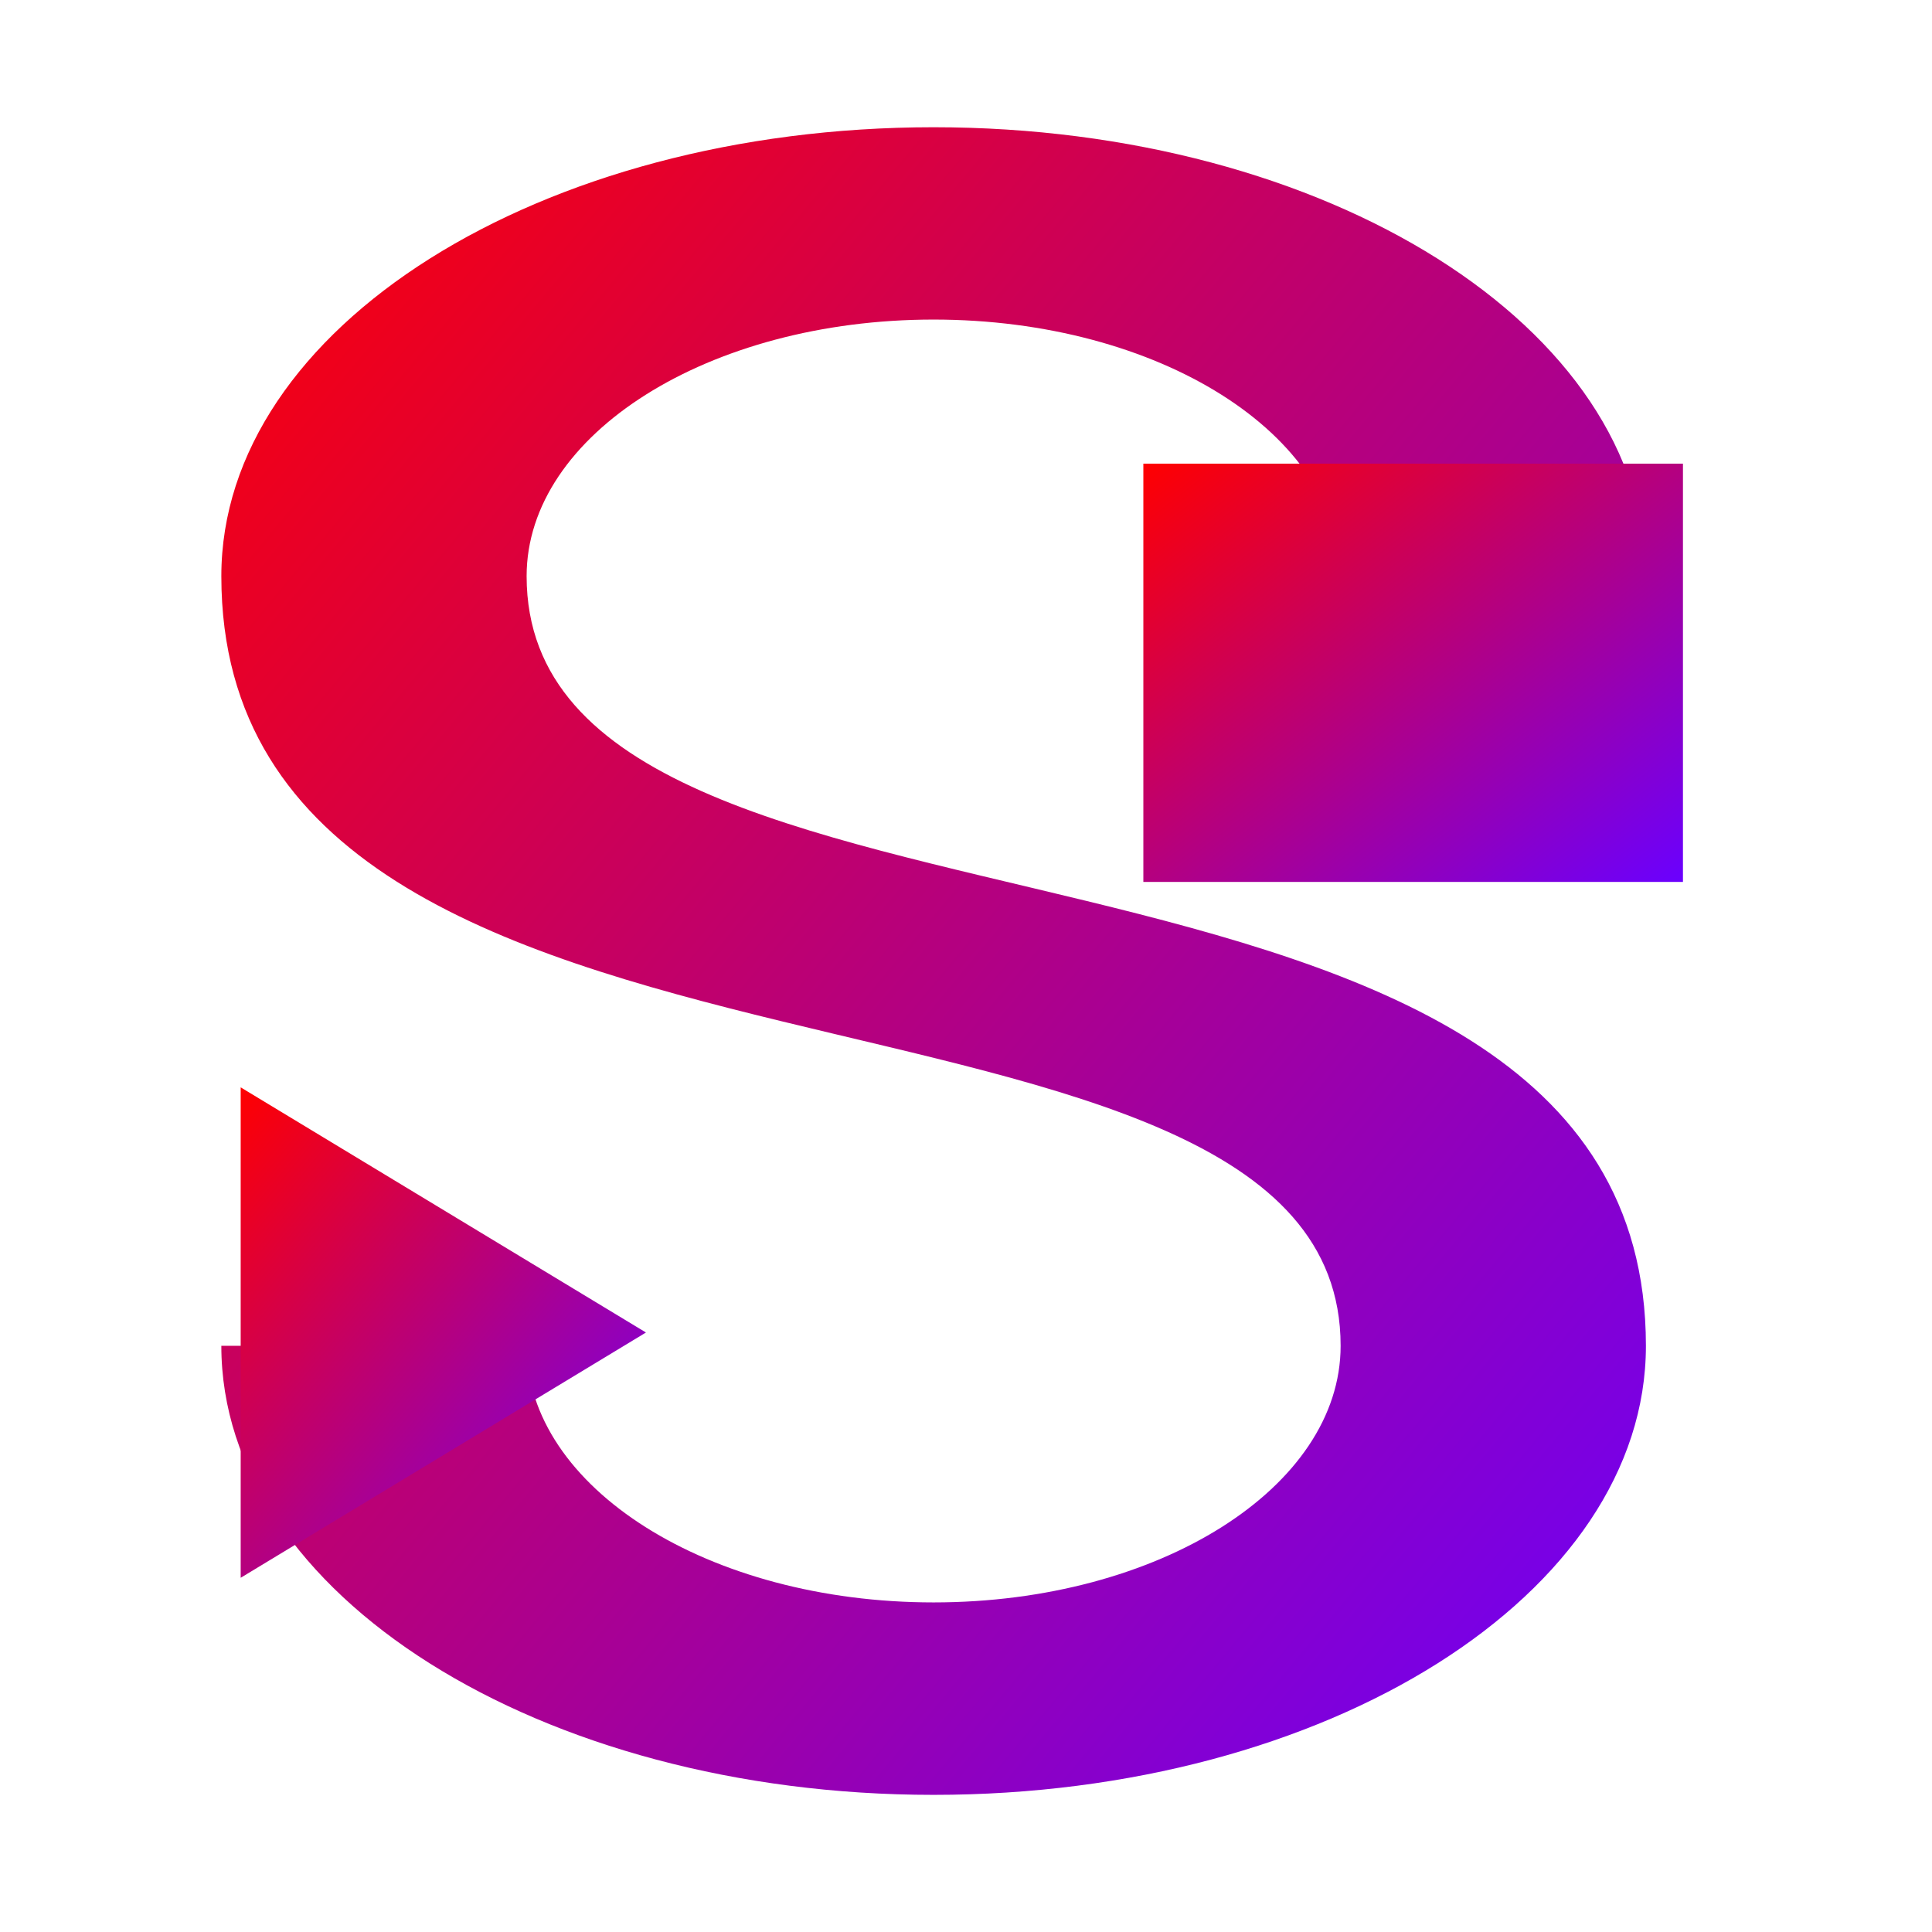 <svg xmlns="http://www.w3.org/2000/svg" xmlns:xlink="http://www.w3.org/1999/xlink" width="64" height="64" viewBox="0 0 64 64" version="1.1"><defs><linearGradient id="linear0" x1="0%" x2="100%" y1="0%" y2="100%"><stop offset="0%" style="stop-color:#ff0000; stop-opacity:1"/><stop offset="100%" style="stop-color:#6a00ff; stop-opacity:1"/></linearGradient></defs><g id="surface1"><path style=" stroke:none;fill-rule:nonzero;fill:url(#linear0);" d="M 30.926 4.215 C 17.883 4.215 7.332 10.863 7.332 19.086 C 7.332 38.207 44.41 30.773 44.41 44.582 C 44.41 49.277 38.375 53.082 30.926 53.082 C 23.477 53.082 17.445 49.277 17.445 44.582 L 7.332 44.582 C 7.332 52.805 17.883 59.457 30.926 59.457 C 43.973 59.457 54.523 52.805 54.523 44.582 C 54.523 25.461 17.445 32.898 17.445 19.086 C 17.445 14.391 23.477 10.586 30.926 10.586 C 38.375 10.586 44.41 14.391 44.41 19.086 L 54.523 19.086 C 54.523 10.863 43.973 4.215 30.926 4.215 Z M 30.926 4.215 "/><path style=" stroke:none;fill-rule:nonzero;fill:url(#linear0);" d="M 37.875 15.359 L 55.75 15.359 L 55.75 29.215 L 37.875 29.215 Z M 37.875 15.359 "/><path style=" stroke:none;fill-rule:nonzero;fill:url(#linear0);" d="M 7.973 36.02 L 21.398 44.141 L 7.973 52.266 Z M 7.973 36.02 "/></g></svg>
